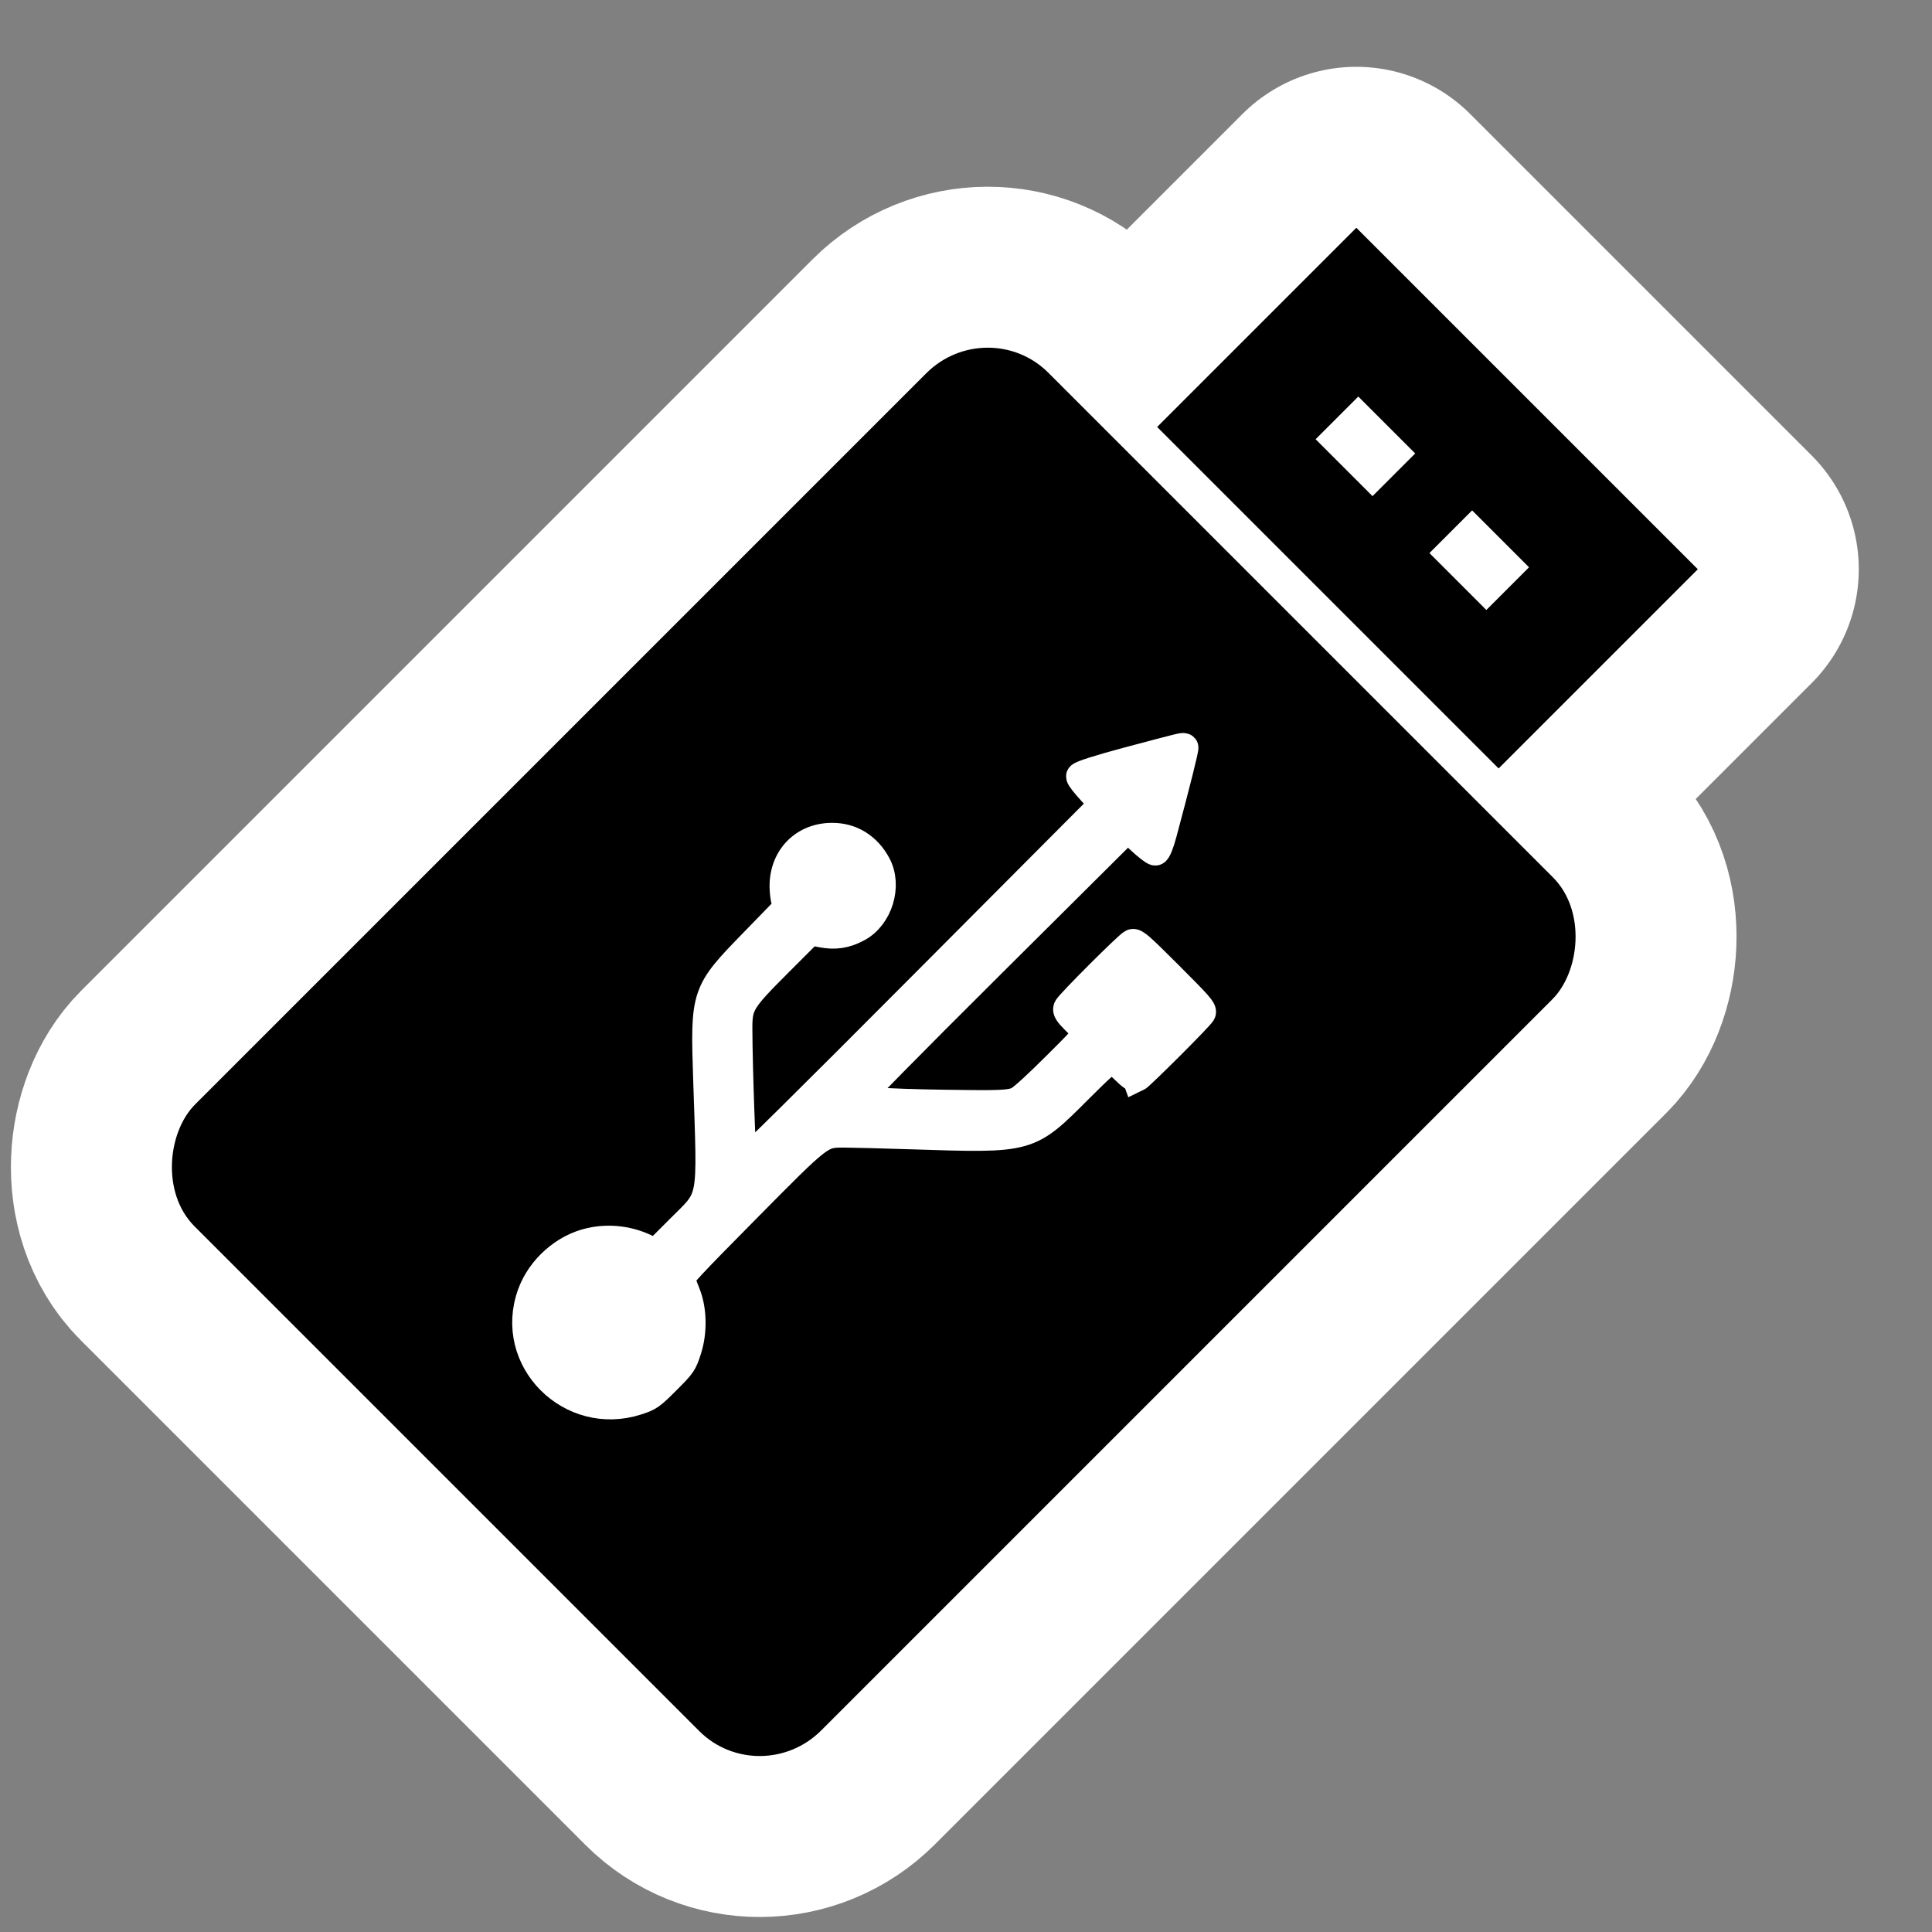 <?xml version="1.0" encoding="UTF-8" standalone="no"?>
<!-- Created with Inkscape (http://www.inkscape.org/) -->

<svg
   xmlns:dc="http://purl.org/dc/elements/1.1/"
   xmlns:cc="http://creativecommons.org/ns#"
   xmlns:rdf="http://www.w3.org/1999/02/22-rdf-syntax-ns#"
   xmlns:svg="http://www.w3.org/2000/svg"
   xmlns="http://www.w3.org/2000/svg"
   xmlns:sodipodi="http://sodipodi.sourceforge.net/DTD/sodipodi-0.dtd"
   xmlns:inkscape="http://www.inkscape.org/namespaces/inkscape"
   width="48"
   height="48"
   id="svg2"
   version="1.1"
   inkscape:version="0.48.4 r9939"
   sodipodi:docname="media-removable.svg">
  <rect width="100%" height="100%" fill="#808080" stroke="none"/>
  <defs
     id="defs4" />
  <sodipodi:namedview
     id="base"
     pagecolor="#ffffff"
     bordercolor="#666666"
     borderopacity="1.0"
     inkscape:pageopacity="0.0"
     inkscape:pageshadow="2"
     inkscape:zoom="7.9195959"
     inkscape:cx="-13.014006"
     inkscape:cy="28.85823"
     inkscape:document-units="px"
     inkscape:current-layer="g3804"
     showgrid="false"
     borderlayer="true"
     inkscape:showpageshadow="false"
     inkscape:window-width="1366"
     inkscape:window-height="718"
     inkscape:window-x="0"
     inkscape:window-y="0"
     inkscape:window-maximized="1" />
  <g
     inkscape:label="Layer 1"
     inkscape:groupmode="layer"
     id="layer1"
     transform="translate(0,-1004.362)">
    <g
       id="g3804"
       style="stroke:#ffffff;stroke-width:8;stroke-miterlimit:4;stroke-opacity:1;stroke-dasharray:none"
       transform="translate(-0.8,0.8)">
      <rect
         style="fill:#000000;fill-opacity:1;stroke:#ffffff;stroke-width:8;stroke-miterlimit:4;stroke-opacity:1;stroke-dasharray:none"
         id="rect3800"
         width="22"
         height="30"
         x="733.132"
         y="697.297"
         rx="2.133"
         ry="2.152"
         transform="matrix(0.707,0.707,-0.707,0.707,0,0)" />
      <rect
         style="fill:#000000;fill-opacity:1;stroke:#ffffff;stroke-width:8;stroke-miterlimit:4;stroke-opacity:1;stroke-dasharray:none;stroke-linejoin:round;stroke-linecap:round"
         id="rect3802"
         width="12"
         height="7"
         x="738.132"
         y="689.338"
         rx="0"
         ry="0"
         transform="matrix(0.707,0.707,-0.707,0.707,0,0)" />
    </g>
    <rect
       style="fill:#000000;fill-opacity:1;stroke:none"
       id="rect3017"
       width="22"
       height="30"
       x="733.132"
       y="698.428"
       rx="2.133"
       ry="2.152"
       transform="matrix(0.707,0.707,-0.707,0.707,0,0)" />
    <rect
       style="fill:#000000;fill-opacity:1;stroke:none"
       id="rect3787"
       width="12"
       height="7"
       x="738.132"
       y="690.469"
       rx="0"
       ry="0"
       transform="matrix(0.707,0.707,-0.707,0.707,0,0)" />
    <rect
       style="fill:#ffffff;fill-opacity:1;stroke:none"
       id="rect3789"
       width="2"
       height="1.5"
       x="741.132"
       y="693.4"
       transform="matrix(0.707,0.707,-0.707,0.707,0,0)" />
    <rect
       y="693.4"
       x="745.132"
       height="1.5"
       width="2"
       id="rect3791"
       style="fill:#ffffff;fill-opacity:1;stroke:none"
       transform="matrix(0.707,0.707,-0.707,0.707,0,0)" />
    <path
       inkscape:connector-curvature="0"
       d="m 28.233,1031.14 c -0.041,0.017 -0.142,-0.054 -0.299,-0.211 -0.137,-0.138 -0.273,-0.237 -0.321,-0.238 -0.06,-6e-4 -0.29,0.204 -0.796,0.711 -1.274,1.274 -1.216,1.258 -4.167,1.163 -0.716,-0.023 -1.463,-0.042 -1.662,-0.043 -0.604,0 -0.567,-0.03 -2.461,1.885 -1.413,1.428 -1.633,1.666 -1.612,1.736 0.014,0.045 0.077,0.212 0.14,0.372 0.156,0.394 0.165,0.941 0.023,1.38 -0.111,0.343 -0.129,0.369 -0.521,0.761 -0.381,0.381 -0.425,0.412 -0.721,0.509 -1.658,0.542 -3.219,-1.026 -2.634,-2.648 0.229,-0.637 0.819,-1.159 1.47,-1.302 0.486,-0.107 0.989,-0.04 1.441,0.193 l 0.175,0.09 0.585,-0.586 c 0.855,-0.855 0.804,-0.586 0.7,-3.738 -0.07,-2.129 -0.063,-2.151 1.151,-3.398 l 0.84,-0.864 -0.045,-0.144 c -0.025,-0.079 -0.047,-0.249 -0.048,-0.377 -0.007,-0.719 0.501,-1.238 1.209,-1.234 0.473,0 0.867,0.247 1.104,0.686 0.282,0.522 0.048,1.291 -0.478,1.571 -0.302,0.161 -0.559,0.2 -0.897,0.135 l -0.286,-0.055 -0.779,0.779 c -0.952,0.952 -1.006,1.042 -1.003,1.669 0.004,0.99 0.087,3.282 0.119,3.315 0.023,0.023 1.545,-1.48 4.496,-4.444 l 4.461,-4.478 -0.29,-0.31 c -0.158,-0.172 -0.29,-0.338 -0.29,-0.373 -2.76e-4,-0.036 0.498,-0.195 1.183,-0.377 1.388,-0.369 1.377,-0.367 1.402,-0.342 0.017,0.017 -0.191,0.851 -0.532,2.123 -0.074,0.278 -0.149,0.459 -0.187,0.459 -0.036,-3e-4 -0.204,-0.131 -0.375,-0.29 l -0.31,-0.29 -3.344,3.326 c -2.116,2.104 -3.342,3.353 -3.344,3.394 1.63e-4,0.074 1.012,0.125 2.764,0.14 0.829,0.01 1.063,-0.012 1.212,-0.095 0.114,-0.063 0.478,-0.397 0.941,-0.86 0.862,-0.862 0.825,-0.772 0.464,-1.133 -0.171,-0.171 -0.215,-0.241 -0.189,-0.3 0.044,-0.101 1.509,-1.566 1.61,-1.61 0.067,-0.03 0.184,0.072 0.918,0.806 0.734,0.734 0.836,0.85 0.806,0.918 -0.041,0.092 -1.535,1.582 -1.622,1.622 z"
       id="path2998"
       style="fill:#ffffff;fill-opacity:1;stroke:#ffffff;stroke-width:0.703;stroke-opacity:1" />
  </g>
</svg>

